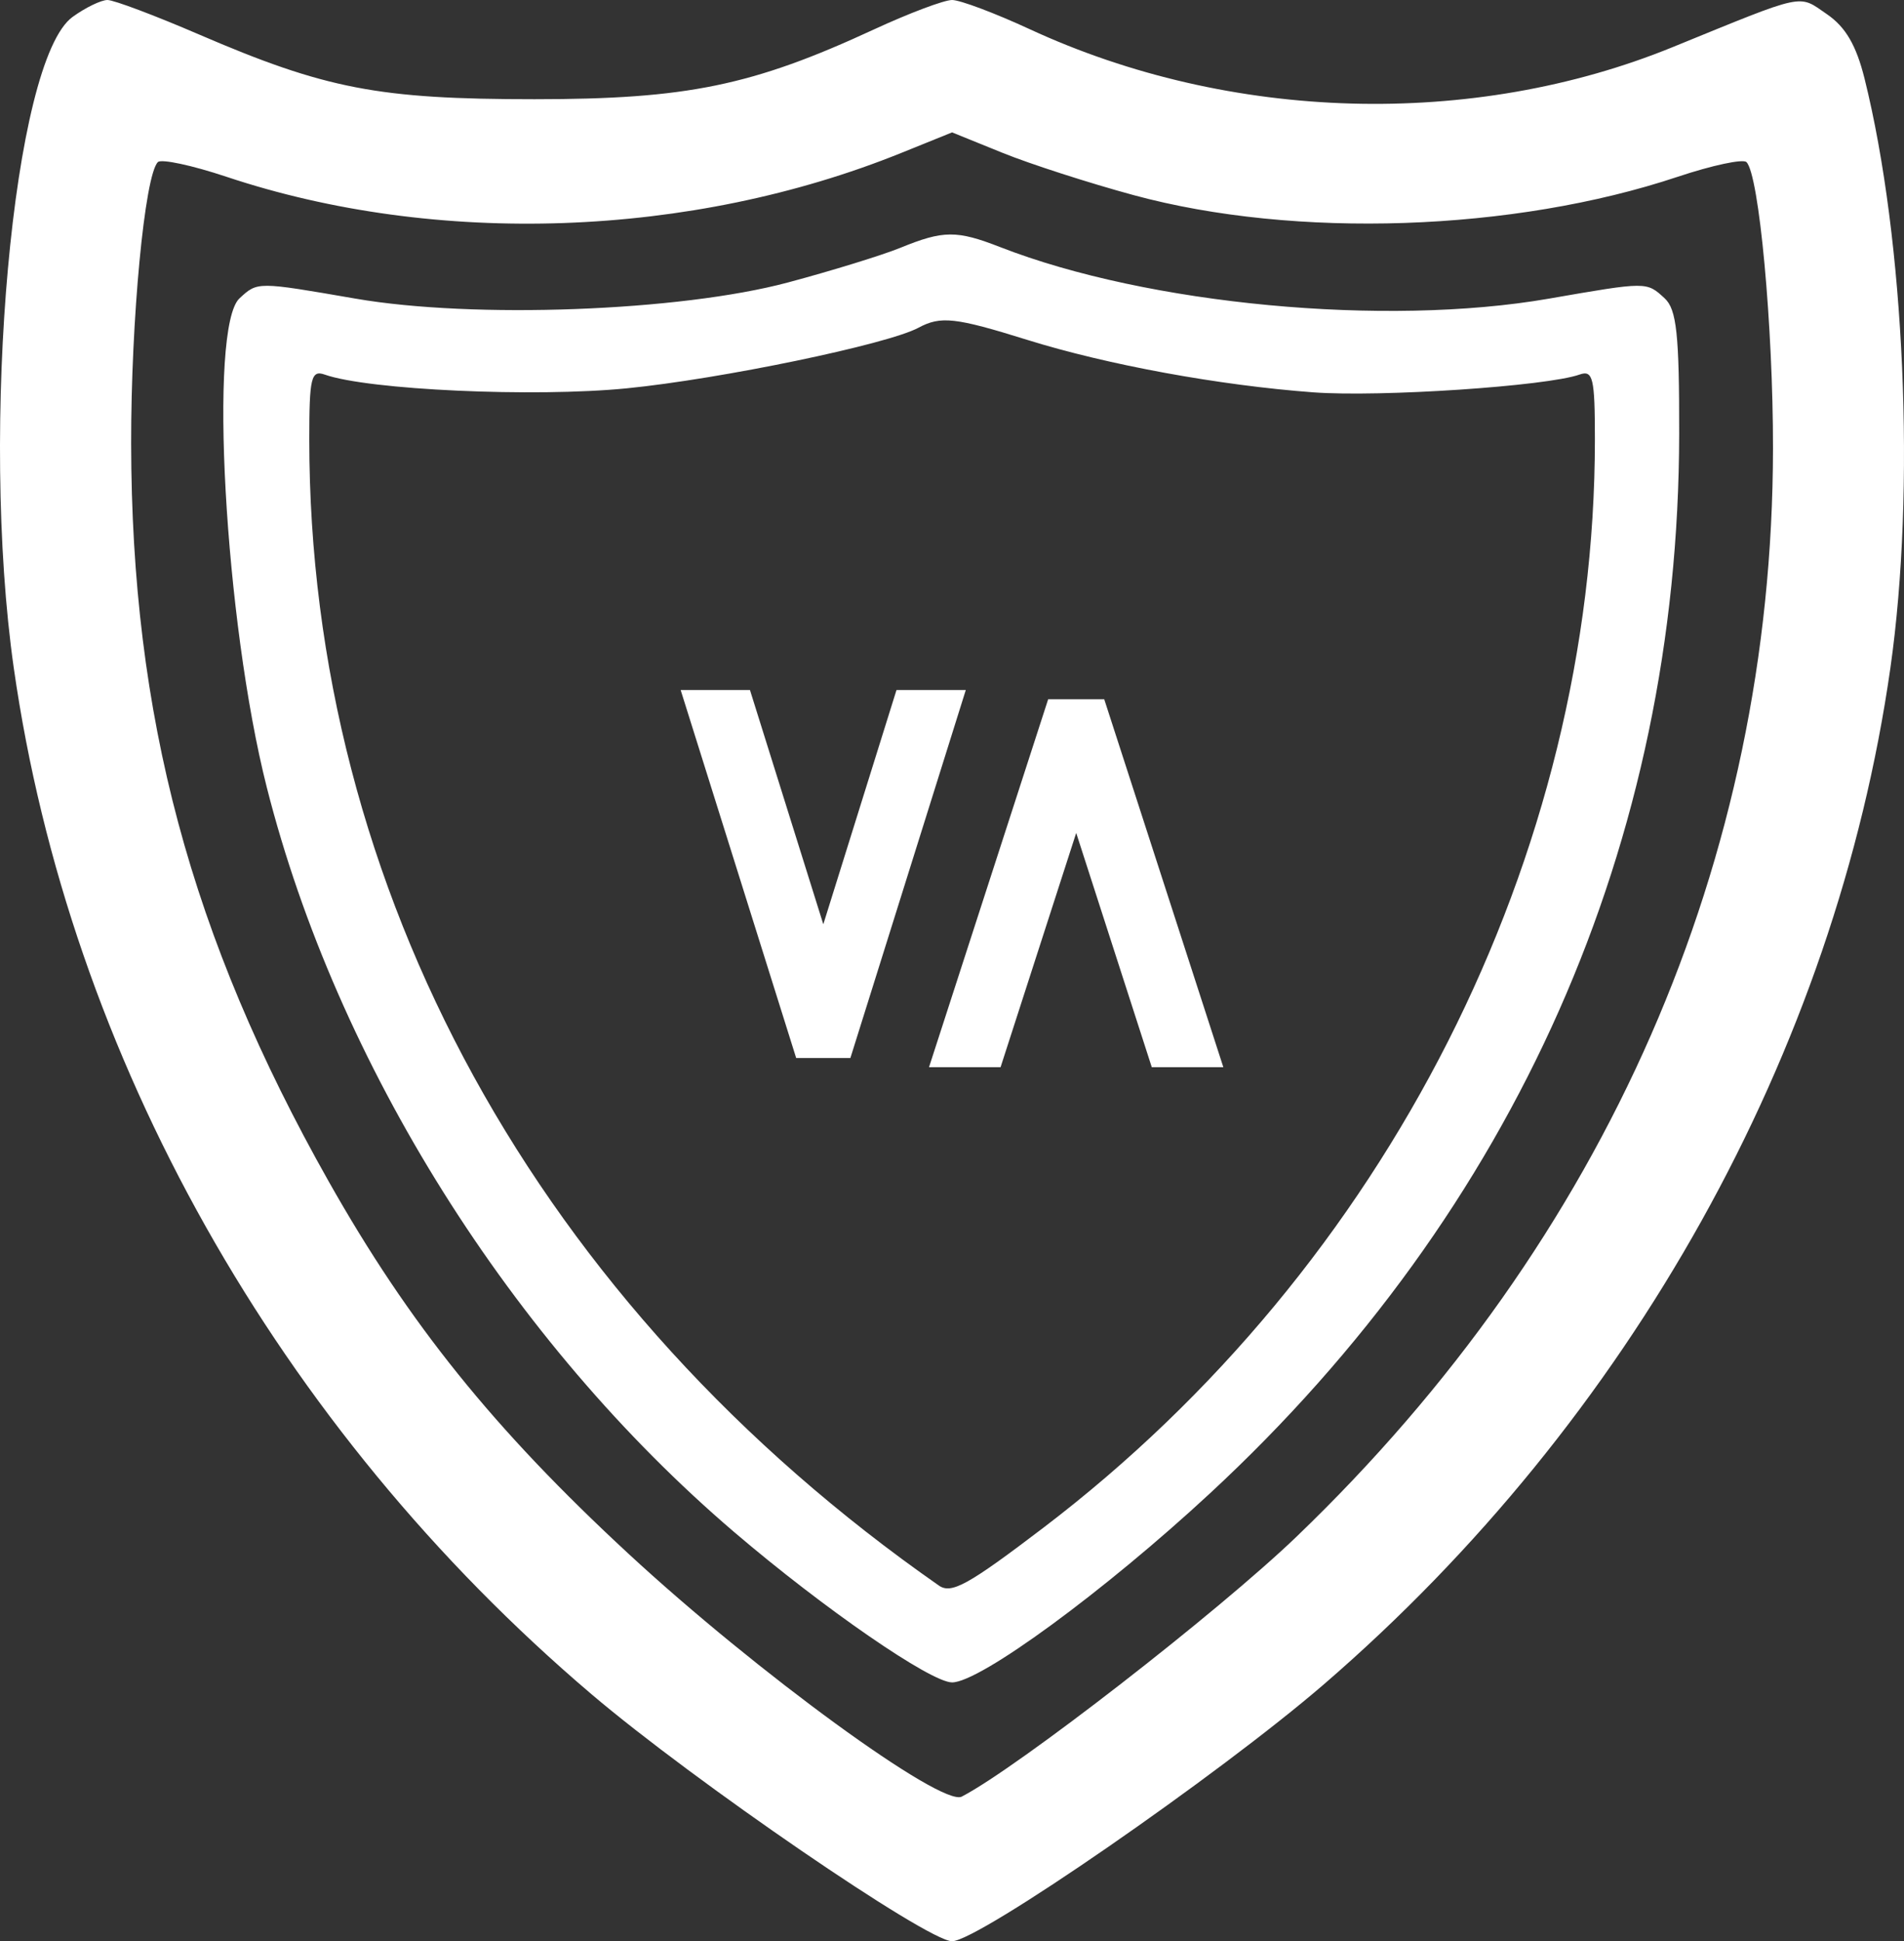 <svg width="207" height="211" viewBox="0 0 207 211" fill="none" xmlns="http://www.w3.org/2000/svg">
<rect x="0" y="0" width="207" height="211" fill="#333333" stroke="none"/>
<path fill-rule="evenodd" clip-rule="evenodd" d="M7.894 1.836C1.39 6.539 -2.222 46.517 1.498 72.606C7.522 114.841 30.239 155.186 64.306 184.15C75.433 193.61 100.824 211 103.509 211C106.358 211 132.499 192.938 143.942 183.065C177.256 154.317 199.577 114.277 205.52 72.606C208.279 53.261 207.089 26.135 202.71 8.541C201.808 4.919 200.649 2.934 198.624 1.545C195.461 -0.626 196.467 -0.84 181.87 5.114C160.102 13.993 133.758 13.261 111.952 3.174C108.178 1.428 104.379 0 103.509 0C102.64 0 98.82 1.439 95.023 3.196C81.795 9.32 74.669 10.784 58.109 10.784C41.149 10.784 35.394 9.673 21.619 3.74C16.843 1.682 12.374 0 11.685 0C10.998 0 9.291 0.826 7.894 1.836ZM123.262 21.214C140.815 25.974 164.546 25.171 182.4 19.214C186.131 17.97 189.493 17.251 189.871 17.619C191.242 18.949 192.773 35.468 192.757 48.764C192.705 93.488 174.677 134.644 140.948 167.035C132.439 175.207 110.637 192.13 104.559 195.281C102.362 196.42 82.255 181.768 68.312 168.867C53.684 155.332 44.463 143.88 35.725 128.396C20.717 101.8 14.298 77.822 14.258 48.21C14.241 34.716 15.729 19.046 17.164 17.619C17.533 17.251 20.888 17.97 24.619 19.214C47.471 26.838 75.119 25.861 97.989 16.621L103.509 14.39L108.979 16.607C111.987 17.827 118.415 19.9 123.262 21.214ZM97.898 26.93C95.934 27.731 90.425 29.43 85.655 30.705C73.922 33.842 51.494 34.678 38.646 32.458C27.927 30.607 28.018 30.607 26.045 32.42C22.646 35.545 24.429 67.54 29.009 85.597C36.62 115.61 55.603 145.842 79.826 166.533C89.544 174.836 101.19 182.867 103.509 182.867C106.543 182.867 120.091 172.937 131.565 162.301C164.793 131.506 182.496 91.545 182.558 47.19C182.573 36.337 182.282 33.623 180.974 32.42C179 30.606 179.088 30.606 168.373 32.464C150.609 35.544 124.8 33.118 108.741 26.86C104.008 25.015 102.568 25.025 97.898 26.93ZM111.672 36.939C120.381 39.657 132.545 41.888 142.788 42.646C150.055 43.185 168.141 41.977 171.722 40.714C173.187 40.197 173.395 41.071 173.395 47.763C173.395 92.992 150.769 137.633 113.446 166.046C105.255 172.281 103.434 173.289 102.071 172.338C58.478 141.926 33.624 96.692 33.624 47.763C33.624 41.048 33.828 40.196 35.307 40.717C40.036 42.386 58.081 43.205 68.142 42.209C78.325 41.202 96.488 37.431 99.842 35.629C102.272 34.324 103.846 34.498 111.672 36.939Z" fill="white"/>
<path d="M89.509 100.465L97.466 75H105L92.453 115H86.559L74 75H81.534L89.509 100.465Z" fill="white"/>
<path d="M117.003 90.535L125.22 116H133L120.049 76H113.957L101 116H108.78L117.003 90.535Z" fill="white"/>
</svg>

